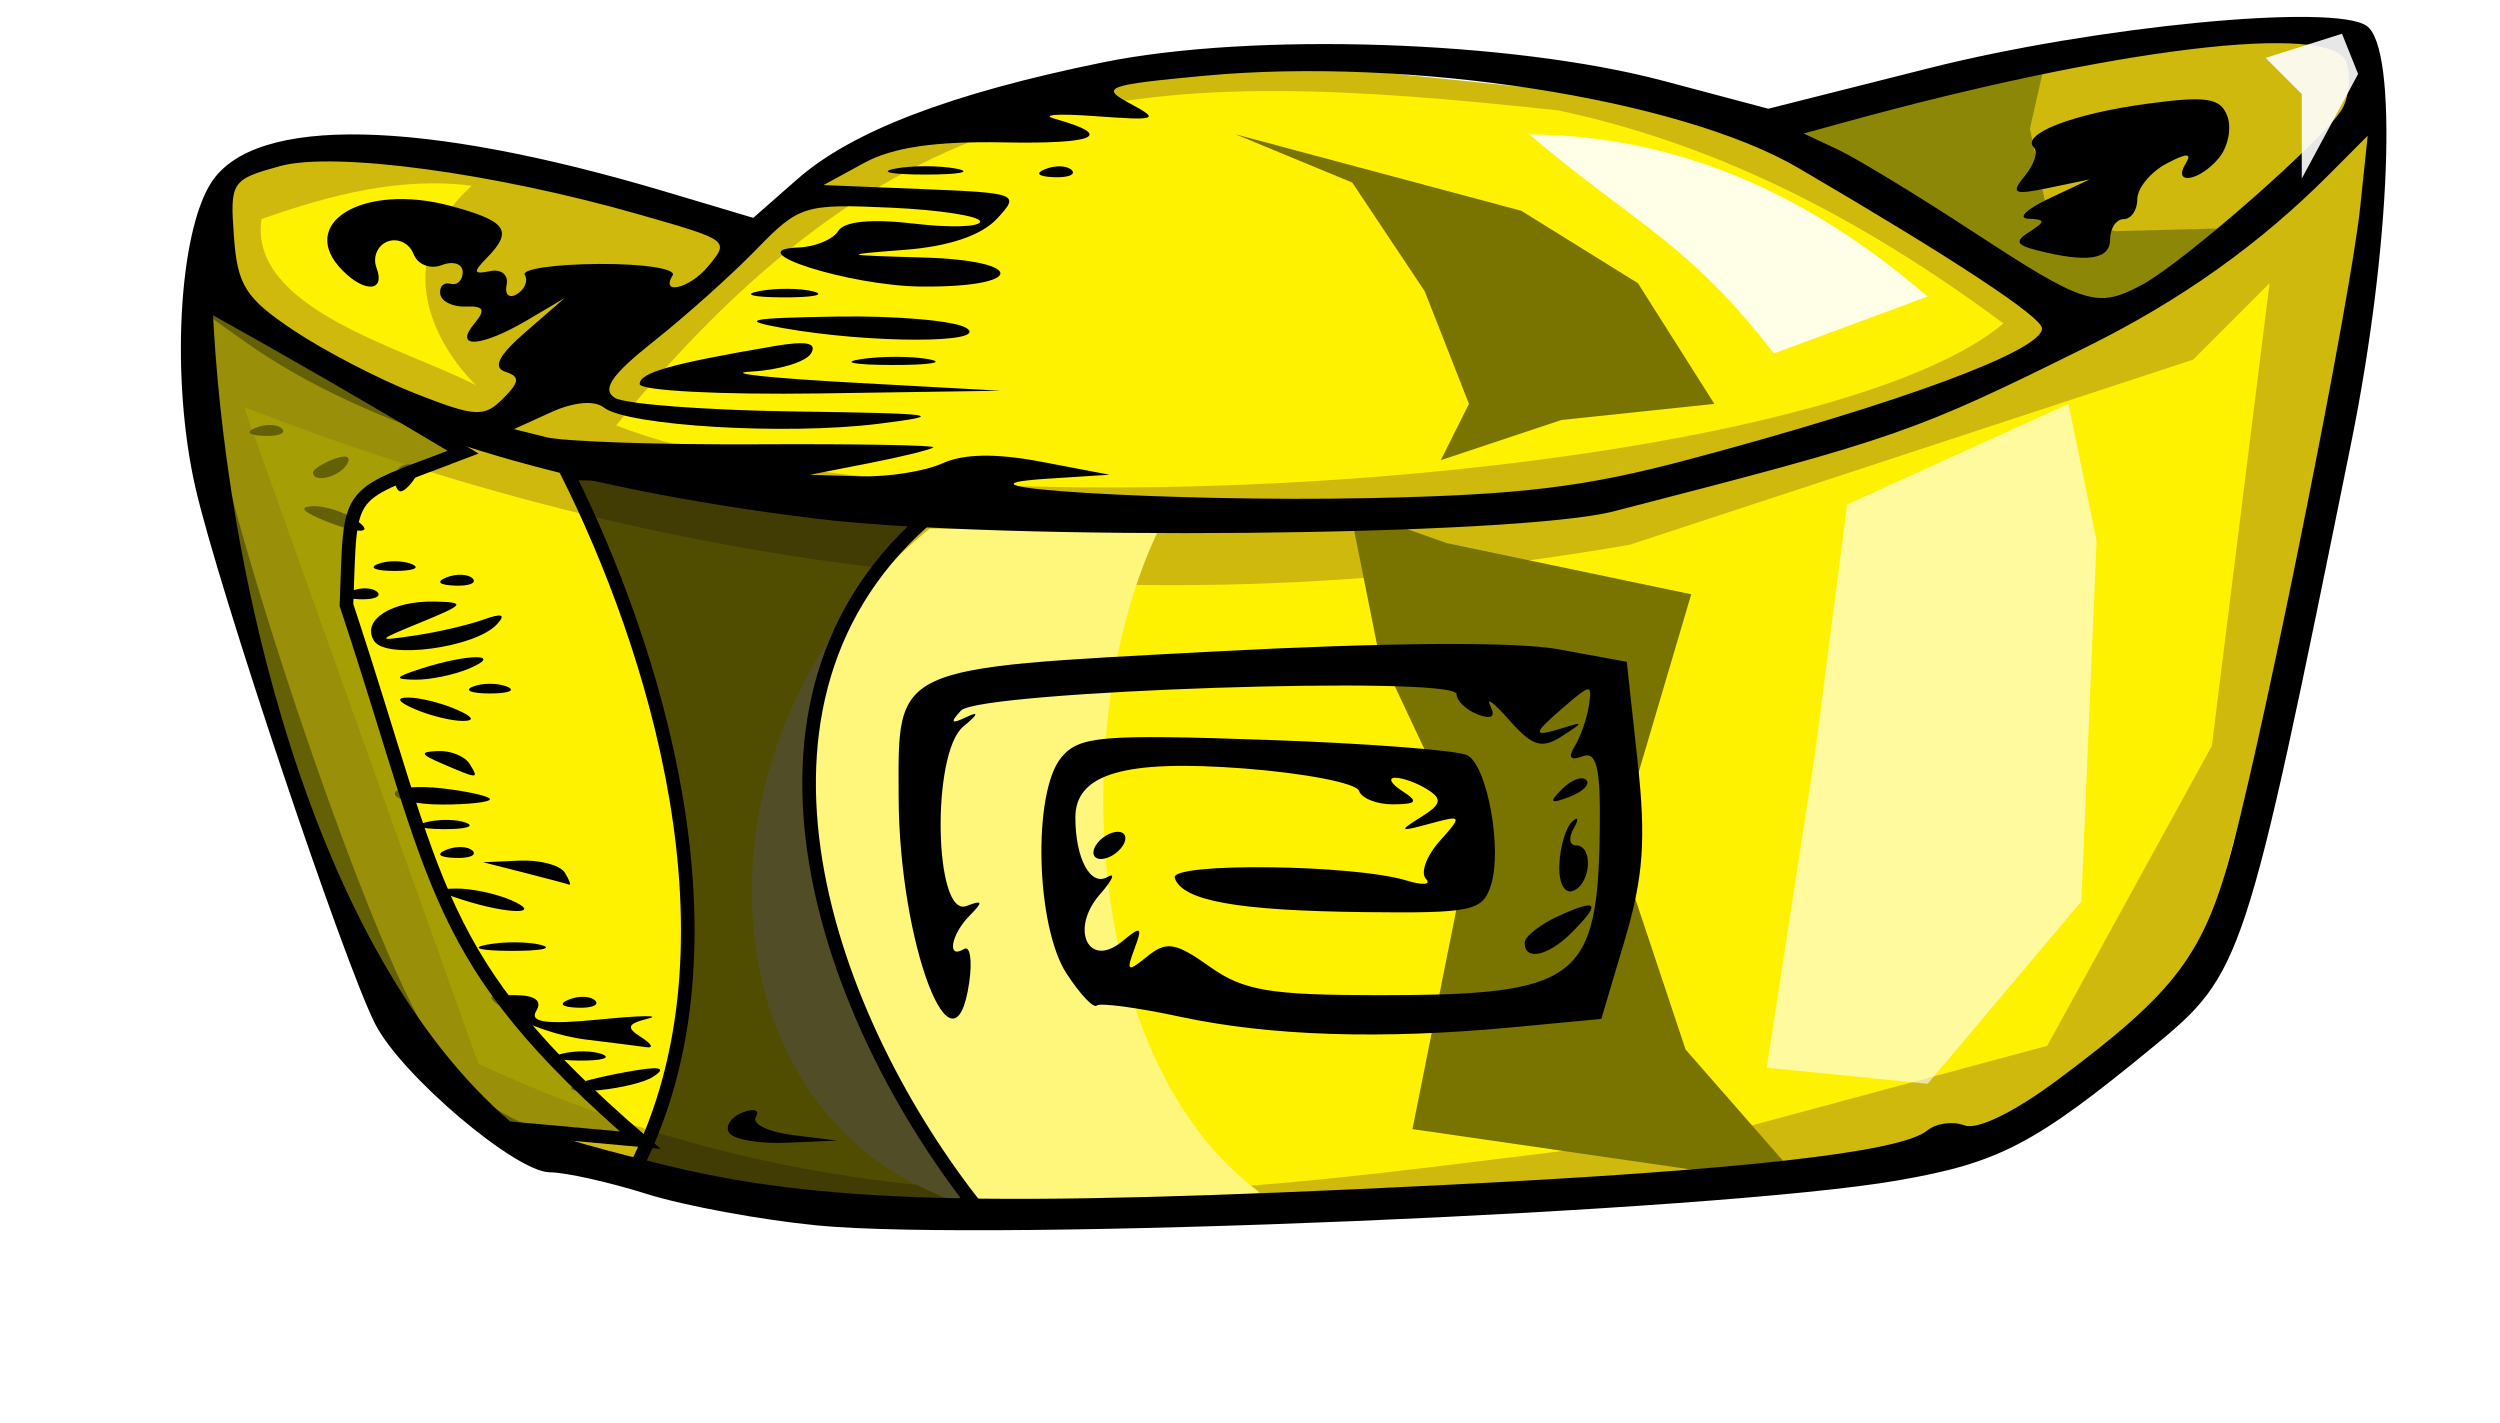 <?xml version="1.0" encoding="UTF-8" standalone="no"?>
<!-- Created with Inkscape (http://www.inkscape.org/) -->

<svg
   xmlns:dc="http://purl.org/dc/elements/1.1/"
   xmlns:cc="http://creativecommons.org/ns#"
   xmlns:rdf="http://www.w3.org/1999/02/22-rdf-syntax-ns#"
   xmlns:svg="http://www.w3.org/2000/svg"
   xmlns="http://www.w3.org/2000/svg"
   xmlns:sodipodi="http://sodipodi.sourceforge.net/DTD/sodipodi-0.dtd"
   xmlns:inkscape="http://www.inkscape.org/namespaces/inkscape"
   id="svg7764"
   version="1.1"
   inkscape:version="0.48.4 r9939"
   width="502.789"
   height="286.246"
   sodipodi:docname="GoldBar.svg">
  <defs
     id="defs7768">
    <filter
       inkscape:collect="always"
       id="filter8498"
       x="-0.078"
       width="1.157"
       y="-0.148"
       height="1.296"
       color-interpolation-filters="sRGB">
      <feGaussianBlur
         inkscape:collect="always"
         stdDeviation="1.292"
         id="feGaussianBlur8500" />
    </filter>
    <filter
       inkscape:collect="always"
       id="filter8508"
       x="-0.204"
       width="1.409"
       y="-0.271"
       height="1.543"
       color-interpolation-filters="sRGB">
      <feGaussianBlur
         inkscape:collect="always"
         stdDeviation="7.049"
         id="feGaussianBlur8510" />
    </filter>
    <filter
       inkscape:collect="always"
       id="filter8524"
       x="-0.168"
       width="1.337"
       y="-0.107"
       height="1.214"
       color-interpolation-filters="sRGB">
      <feGaussianBlur
         inkscape:collect="always"
         stdDeviation="0.52"
         id="feGaussianBlur8526" />
    </filter>
    <filter
       inkscape:collect="always"
       id="filter8538"
       x="-0.347"
       width="1.693"
       y="-0.233"
       height="1.466"
       color-interpolation-filters="sRGB">
      <feGaussianBlur
         inkscape:collect="always"
         stdDeviation="4.828"
         id="feGaussianBlur8540" />
    </filter>
    <filter
       inkscape:collect="always"
       id="filter8552"
       x="-0.234"
       width="1.468"
       y="-0.344"
       height="1.688"
       color-interpolation-filters="sRGB">
      <feGaussianBlur
         inkscape:collect="always"
         stdDeviation="3.431"
         id="feGaussianBlur8554" />
    </filter>
    <filter
       inkscape:collect="always"
       id="filter8562"
       x="-0.331"
       width="1.662"
       y="-0.16"
       height="1.321"
       color-interpolation-filters="sRGB">
      <feGaussianBlur
         inkscape:collect="always"
         stdDeviation="3.34"
         id="feGaussianBlur8564" />
    </filter>
    <filter
       inkscape:collect="always"
       id="filter8594"
       x="-0.458"
       width="1.915"
       y="-0.238"
       height="1.475"
       color-interpolation-filters="sRGB">
      <feGaussianBlur
         inkscape:collect="always"
         stdDeviation="6.086"
         id="feGaussianBlur8596" />
    </filter>
    <filter
       inkscape:collect="always"
       id="filter8600"
       x="-0.129"
       width="1.259"
       y="-0.228"
       height="1.455"
       color-interpolation-filters="sRGB">
      <feGaussianBlur
         inkscape:collect="always"
         stdDeviation="1.745"
         id="feGaussianBlur8602" />
    </filter>
    <filter
       inkscape:collect="always"
       id="filter8618"
       x="-0.365"
       width="1.729"
       y="-0.233"
       height="1.466"
       color-interpolation-filters="sRGB">
      <feGaussianBlur
         inkscape:collect="always"
         stdDeviation="1.033"
         id="feGaussianBlur8620" />
    </filter>
    <filter
       inkscape:collect="always"
       id="filter8628"
       x="-0.181"
       width="1.361"
       y="-0.329"
       height="1.657"
       color-interpolation-filters="sRGB">
      <feGaussianBlur
         inkscape:collect="always"
         stdDeviation="2.203"
         id="feGaussianBlur8630" />
    </filter>
    <filter
       inkscape:collect="always"
       id="filter8638"
       x="-0.237"
       width="1.475"
       y="-0.133"
       height="1.266"
       color-interpolation-filters="sRGB">
      <feGaussianBlur
         inkscape:collect="always"
         stdDeviation="2.934"
         id="feGaussianBlur8640" />
    </filter>
    <filter
       inkscape:collect="always"
       id="filter8652"
       x="-0.367"
       width="1.735"
       y="-0.224"
       height="1.449"
       color-interpolation-filters="sRGB">
      <feGaussianBlur
         inkscape:collect="always"
         stdDeviation="4.656"
         id="feGaussianBlur8654" />
    </filter>
  </defs>
  <sodipodi:namedview
     pagecolor="#ffffff"
     bordercolor="#666666"
     borderopacity="1"
     objecttolerance="10"
     gridtolerance="10"
     guidetolerance="10"
     inkscape:pageopacity="0"
     inkscape:pageshadow="2"
     inkscape:window-width="1276"
     inkscape:window-height="750"
     id="namedview7766"
     showgrid="false"
     inkscape:zoom="0.8459596"
     inkscape:cx="111.08834"
     inkscape:cy="225.93053"
     inkscape:window-x="0"
     inkscape:window-y="22"
     inkscape:window-maximized="0"
     inkscape:current-layer="svg7764"
     fit-margin-top="0"
     fit-margin-left="0"
     fit-margin-right="0"
     fit-margin-bottom="0" />
  <path
     style="fill:#ceb90c;fill-opacity:1;stroke:none"
     d="M 53.498,30.254 C 87.276,27.868 118.186,41.55 151.004,46.842 176.186,28.687 208.626,12.37 257.411,12.452 L 359.367,22.971 C 395.356,15.572 429.467,3.478 469.415,5.979 492.265,35.634 457.395,132.75 442.308,196.136 l -43.291,34.795 c -99.529,9.825 -193.93,25.242 -296.159,-1.618 L 78.987,207.464 C 63.748,156.056 34.966,96.286 40.146,61.407 43.521,50.426 41.4,36.39 53.498,30.254 z"
     id="path7776"
     inkscape:connector-curvature="0"
     sodipodi:nodetypes="ccccccccccc" />
  <path
     style="fill:#fff200;fill-opacity:1;stroke:none;filter:url(#filter8524)"
     d="m 29.7,43.628 c -3.675,5.622 0.148,11.525 0.148,11.525 -2.541,-2.187 -7.842,-4.422 -7.388,-9.604 2.413,-1.426 4.827,-2.449 7.24,-1.921 z"
     id="path8486"
     inkscape:connector-curvature="0"
     sodipodi:nodetypes="cccc"
     transform="matrix(5.84,0,0,3.481,-78.576,-114.511)" />
  <path
     style="fill:#fff200;fill-opacity:1;stroke:none;filter:url(#filter8508)"
     d="m 11.985,41.358 c 30.157,11.668 63.291,16.788 101.791,10.102 l 41.373,-13.594 5.615,-5.615 -4.239,33.985 -12.095,22.033 -23.994,6.466 c -29.309,2.636 -57.351,10.547 -91.242,-5.144 z"
     id="path8502"
     inkscape:connector-curvature="0"
     sodipodi:nodetypes="ccccccccc"
     transform="matrix(2.738,0,0,2.738,16.276,-31.35)" />
  <path
     style="fill:#fff200;fill-opacity:1;stroke:none;filter:url(#filter8498)"
     d="m 108.507,19.558 c 9.52,2.024 20.235,6.388 32.708,15.648 C 127.369,46.858 61.485,51.449 39.315,42.695 60.589,16.788 77.845,16.257 108.507,19.558 z"
     id="path8496"
     inkscape:connector-curvature="0"
     sodipodi:nodetypes="cccc"
     transform="matrix(2.738,0,0,2.738,16.276,-31.35)" />
  <path
     style="fill:#797300;fill-opacity:1;stroke:none;filter:url(#filter8538)"
     d="m 100.311,51.34 17.971,3.761 -5.433,18.389 5.015,15.046 8.777,10.03 -28.837,-4.179 4.179,-20.897 -6.687,-14.21 -2.09,-10.448 z"
     id="path8528"
     inkscape:connector-curvature="0"
     transform="matrix(2.738,0,0,2.738,16.276,-31.35)" />
  <path
     style="fill:#797300;fill-opacity:1;stroke:none;filter:url(#filter8552)"
     d="m 84.815,21.316 8.57,3.546 5.319,7.979 3.251,8.275 -2.069,4.137 8.866,-2.955 11.23,-1.182 -5.615,-8.866 -8.57,-5.319 z"
     id="path8542"
     inkscape:connector-curvature="0"
     transform="matrix(2.738,0,0,2.738,16.276,-31.35)" />
  <path
     style="fill:#878207;fill-opacity:0.906;stroke:none;filter:url(#filter8600)"
     d="m 144.205,16.306 -1.045,4.597 1.254,6.06 5.015,1.463 8.15,-0.209 -8.986,6.478 -22.568,-13.374 z"
     id="path8598"
     inkscape:connector-curvature="0"
     sodipodi:nodetypes="cccccccc"
     transform="matrix(2.738,0,0,2.738,16.276,-31.35)" />
  <path
     style="fill:#fff77b;fill-opacity:1;stroke:none;filter:url(#filter8652)"
     d="m 62.355,50.278 16.845,0 C 72.349,64.437 73.597,89.437 86.588,99.039 46.784,111.032 39.053,68.985 62.355,50.278 z"
     id="path8642"
     inkscape:connector-curvature="0"
     sodipodi:nodetypes="cccc"
     transform="matrix(2.738,0,0,2.738,16.276,-31.35)" />
  <path
     style="fill:#000000"
     d="m 164.249,246.442 c -11.295,-1.112 -26.697,-3.962 -34.227,-6.334 -7.53,-2.372 -16.29,-4.326 -19.466,-4.342 -6.859,-0.035 -29.815,-19.525 -35.075,-29.778 C 69.181,193.704 43.892,118.238 39.277,97.947 34.336,76.224 35.901,46.791 42.536,36.645 51.337,23.188 84.705,23.891 133.912,38.57 l 17.58,5.245 8.892,-7.808 c 10.962,-9.625 30.878,-17.235 61.366,-23.45 30.145,-6.145 82.166,-4.436 112.805,3.707 l 21.078,5.601 32.316,-8.155 C 421.46,5.253 469.336,0.623 475.96,5.198 c 6.399,4.42 4.91,44.374 -3.133,84.049 -21.276,104.952 -21.773,106.463 -39.851,121.331 -23.762,19.542 -30.9,23.279 -51.221,26.812 -36.667,6.376 -182.878,12.462 -217.507,9.053 z m 124.901,-8.057 c 60.696,-3.001 93.161,-6.634 98.443,-11.018 1.775,-1.473 5.148,-1.94 7.497,-1.039 2.58,0.99 10.033,-2.659 18.829,-9.219 23.986,-17.887 29.48,-25.28 35.246,-47.431 7.189,-27.616 23.616,-110.013 25.487,-127.838 l 1.527,-14.549 -7.667,7.703 c -14.021,14.088 -29.783,25.319 -48.699,34.699 -34.933,17.323 -38.039,18.404 -95.247,33.14 -19.578,5.043 -123.412,6.008 -160.317,1.49 C 112.336,97.969 73.395,85.905 49.214,68.687 l -8.181,-5.826 0.041,9.085 c 0.091,20.078 33.086,118.956 45.857,137.424 10.064,14.553 14.545,16.967 45.889,24.724 31.968,7.911 64.843,8.814 156.329,4.291 z M 146.628,227.809 c -0.833,-1.348 0.39,-3.182 2.719,-4.076 2.329,-0.894 3.53,-0.486 2.67,0.905 -0.86,1.391 2.465,3.028 7.388,3.638 l 8.951,1.108 -10.106,0.438 c -5.559,0.241 -10.788,-0.665 -11.621,-2.013 z m -31.438,-9.477 c 0.627,-0.537 5.453,-1.767 10.724,-2.734 6.742,-1.237 8.366,-0.96 5.476,0.934 -3.712,2.433 -18.916,4.123 -16.201,1.8 z m -2.23,-6.398 c 2.664,-0.694 6.361,-0.649 8.214,0.102 1.854,0.75 -0.326,1.318 -4.844,1.262 -4.518,-0.056 -6.035,-0.669 -3.371,-1.364 z m 4.899,-2.861 c -5.183,-0.629 -11.926,-2.896 -14.984,-5.038 -5.502,-3.854 -5.495,-3.895 0.687,-3.895 4.035,0 5.553,1.123 4.288,3.17 -1.431,2.316 2.031,2.778 12.845,1.713 8.142,-0.801 12.469,-0.871 9.615,-0.155 -4.168,1.046 -4.437,1.778 -1.369,3.721 2.101,1.33 2.588,2.241 1.082,2.023 -1.506,-0.218 -6.979,-0.911 -12.162,-1.54 z m 119.601,-4.566 c -8.677,-1.864 -16.28,-2.886 -16.895,-2.271 -0.615,0.615 -3.333,-2.262 -6.04,-6.394 -6.225,-9.501 -6.9,-36.482 -1.088,-43.495 3.58,-4.321 8.025,-4.701 41.407,-3.544 20.568,0.713 38.738,2.125 40.378,3.139 3.98,2.46 6.908,18.907 4.639,26.056 -1.665,5.245 -3.765,5.692 -25.588,5.441 -25.539,-0.293 -36.488,-2.274 -38.024,-6.88 -1.05,-3.15 36.016,-2.73 46.628,0.528 3.276,1.006 5.029,0.851 3.896,-0.343 -1.133,-1.194 0.099,-4.592 2.738,-7.549 4.649,-5.212 4.586,-5.32 -2.048,-3.514 -6.025,1.64 -6.232,1.481 -1.725,-1.325 4.141,-2.579 4.403,-3.643 1.369,-5.565 -2.063,-1.307 -4.983,-2.376 -6.489,-2.376 -1.506,0 -0.89,1.194 1.369,2.654 3.347,2.163 3.009,2.662 -1.825,2.696 -3.263,0.023 -6.348,-1.205 -6.857,-2.73 -0.508,-1.525 -10.857,-3.538 -22.997,-4.474 -24.084,-1.857 -34.036,1.025 -34.036,9.856 0,8.265 3.056,13.936 6.448,11.963 1.725,-1.003 1.042,0.572 -1.517,3.501 -6.121,7.005 -2.272,15.055 4.507,9.428 3.801,-3.154 4.122,-2.95 2.434,1.545 -1.703,4.535 -1.382,4.722 2.579,1.501 3.856,-3.135 5.71,-2.833 12.572,2.054 6.815,4.853 12.051,5.731 34.145,5.731 40.086,0 43.929,-2.917 44.305,-33.62 0.149,-12.197 -0.651,-15.498 -3.495,-14.407 -2.408,0.924 -2.954,0.238 -1.573,-1.976 1.164,-1.865 2.449,-5.526 2.856,-8.135 0.697,-4.475 0.43,-4.479 -4.713,-0.076 -6.687,5.726 -6.791,6.433 -0.66,4.527 4.425,-1.376 4.418,-1.25 -0.093,1.643 -3.998,2.564 -5.901,1.98 -10.477,-3.216 -3.075,-3.492 -4.818,-4.823 -3.872,-2.958 1.133,2.233 0.269,2.835 -2.53,1.761 -2.337,-0.897 -4.25,-2.735 -4.25,-4.085 0,-3.83 -96.039,-0.643 -99.671,3.308 -2.257,2.456 -1.983,2.781 1.098,1.3 2.591,-1.245 2.358,-0.539 -0.632,1.915 -6.461,5.302 -5.879,38.559 0.632,36.086 3.29,-1.25 3.426,-0.874 0.685,1.888 -3.804,3.832 -4.695,8.938 -1.18,6.766 1.233,-0.762 1.702,2.299 1.041,6.803 -3.088,21.041 -14.09,-7.96 -14.183,-37.389 -0.084,-26.498 -1.608,-25.791 63.033,-29.227 35.191,-1.87 61.114,-2.042 69.713,-0.462 l 13.691,2.515 2.176,19.965 c 1.719,15.769 1.181,23.316 -2.557,35.908 l -4.733,15.943 -17.979,1.699 c -26.093,2.465 -48.638,1.751 -66.613,-2.11 z M 114.449,201.008 c 1.977,-0.791 4.338,-0.694 5.248,0.216 0.91,0.91 -0.707,1.557 -3.594,1.438 -3.19,-0.131 -3.839,-0.78 -1.654,-1.654 z M 97.881,189.99 c 3.406,-0.655 8.335,-0.63 10.953,0.055 2.618,0.685 -0.169,1.221 -6.193,1.191 -6.024,-0.03 -8.166,-0.591 -4.76,-1.246 z m 208.75,-0.362 c 0,-1.264 3.08,-3.702 6.845,-5.418 7.905,-3.602 8.611,-2.655 2.543,3.413 -4.67,4.67 -9.388,5.677 -9.388,2.004 z M 93.058,180.974 c -5.503,-1.762 -5.771,-2.208 -1.369,-2.273 3.012,-0.044 7.941,0.978 10.953,2.273 6.977,2.998 -0.221,2.998 -9.583,0 z m 220.551,-7.145 c 0.157,-3.578 1.313,-7.439 2.569,-8.58 1.256,-1.14 1.398,-0.533 0.315,1.349 -1.083,1.882 -0.87,3.423 0.474,3.423 3.523,0 3.014,7.76 -0.599,9.146 -1.747,0.67 -2.921,-1.604 -2.758,-5.339 z m -208.23,1.669 -8.214,-2.09 7.368,-0.324 c 4.053,-0.178 8.13,0.908 9.061,2.414 0.931,1.506 1.312,2.592 0.846,2.414 -0.465,-0.178 -4.543,-1.265 -9.061,-2.414 z m -15.573,-4.609 c 1.977,-0.791 4.338,-0.694 5.248,0.216 0.91,0.91 -0.707,1.557 -3.594,1.438 -3.19,-0.131 -3.839,-0.78 -1.654,-1.654 z m 130.574,-0.868 c 0.931,-1.506 2.924,-2.738 4.43,-2.738 1.506,0 1.977,1.232 1.046,2.738 -0.931,1.506 -2.924,2.738 -4.43,2.738 -1.506,0 -1.977,-1.232 -1.046,-2.738 z M 85.58,165.386 c 2.664,-0.694 6.361,-0.649 8.214,0.101 1.854,0.75 -0.326,1.318 -4.844,1.262 -4.518,-0.056 -6.035,-0.669 -3.371,-1.364 z m -6.213,-5.767 c 0,-1.204 4.313,-1.685 9.583,-1.069 5.271,0.615 9.583,1.6 9.583,2.188 0,0.588 -4.313,1.069 -9.583,1.069 -5.271,0 -9.583,-0.985 -9.583,-2.188 z m 234.749,-0.89 c 1.857,-1.871 4.067,-2.713 4.91,-1.87 0.843,0.843 -0.677,2.374 -3.377,3.402 -3.902,1.486 -4.217,1.171 -1.533,-1.533 z M 88.95,153.592 c -4.464,-1.918 -4.621,-2.389 -0.846,-2.546 2.547,-0.106 5.392,1.04 6.322,2.546 1.946,3.149 1.851,3.149 -5.476,0 z m -5.476,-10.953 c -3.452,-1.483 -3.958,-2.353 -1.369,-2.353 2.259,0 6.572,1.059 9.583,2.353 3.452,1.483 3.958,2.353 1.369,2.353 -2.259,0 -6.572,-1.059 -9.583,-2.353 z m 11.637,-4.552 c 1.882,-0.76 4.963,-0.76 6.845,0 1.882,0.76 0.342,1.381 -3.423,1.381 -3.765,0 -5.305,-0.621 -3.423,-1.381 z m -10.268,-3.663 c 9.362,-2.998 16.561,-2.998 9.583,0 -3.012,1.294 -7.941,2.317 -10.953,2.273 -4.402,-0.065 -4.134,-0.51 1.369,-2.273 z m -9.621,-5.536 c -2.596,-4.2 3.531,-8.118 12.359,-7.904 6.131,0.149 5.846,0.577 -2.738,4.1 -9.32,3.826 -9.358,3.901 -1.369,2.722 4.518,-0.667 10.679,-2.096 13.691,-3.176 3.829,-1.373 4.653,-1.083 2.738,0.964 -4.392,4.697 -22.333,7.092 -24.68,3.294 z m -4.583,-10.025 c 1.977,-0.791 4.338,-0.694 5.248,0.216 0.91,0.91 -0.707,1.557 -3.594,1.438 -3.19,-0.131 -3.839,-0.78 -1.654,-1.654 z m 19.167,-2.738 c 1.977,-0.791 4.338,-0.694 5.248,0.216 0.91,0.91 -0.707,1.557 -3.594,1.438 -3.19,-0.131 -3.839,-0.78 -1.654,-1.654 z m -13.862,-2.681 c 1.882,-0.76 4.963,-0.76 6.845,0 1.882,0.76 0.342,1.381 -3.423,1.381 -3.765,0 -5.305,-0.621 -3.423,-1.381 z m -11.637,-9.139 c -3.611,-1.552 -4.077,-2.405 -1.369,-2.504 2.259,-0.083 5.955,1.044 8.214,2.504 5.005,3.235 0.682,3.235 -6.845,0 z m 15.06,-8.214 c 0,-1.506 1.305,-2.738 2.9,-2.738 1.595,0 2.138,1.232 1.207,2.738 -0.931,1.506 -2.236,2.738 -2.9,2.738 -0.664,0 -1.207,-1.232 -1.207,-2.738 z m -16.429,-1.076 c 0,-0.592 1.912,-1.81 4.249,-2.707 2.437,-0.935 3.536,-0.476 2.577,1.076 -1.608,2.602 -6.826,3.848 -6.826,1.631 z M 51.472,86.007 c 1.977,-0.791 4.338,-0.694 5.248,0.216 0.91,0.91 -0.707,1.557 -3.594,1.438 -3.19,-0.131 -3.839,-0.78 -1.654,-1.654 z m 288.303,6.364 c 42.909,-11.464 70.905,-21.853 70.905,-26.313 0,-2.297 -17.811,-14.028 -49.025,-32.29 -23.781,-13.913 -78.367,-22.381 -119.451,-18.531 -19.801,1.855 -21.034,2.316 -14.946,5.574 6.082,3.255 5.5,3.468 -6.966,2.552 -7.481,-0.55 -11.138,-0.309 -8.126,0.535 12.074,3.383 8.324,5.091 -10.403,4.738 -13.67,-0.258 -22.236,1.001 -27.931,4.107 l -8.214,4.479 19.846,0.804 c 19.329,0.783 19.721,0.939 15.02,5.984 -3.118,3.347 -9.656,5.552 -18.477,6.232 -13.031,1.004 -12.866,1.074 3.623,1.545 20.963,0.599 20.663,6.029 -0.323,5.846 -14.482,-0.126 -37.266,-7.401 -24.643,-7.868 3.3,-0.122 6.855,-1.606 7.9,-3.298 1.215,-1.966 6.707,-2.506 15.221,-1.498 7.326,0.868 13.32,0.683 13.32,-0.41 0,-1.093 -8.111,-2.352 -18.024,-2.797 -17.32,-0.778 -18.373,-0.449 -26.984,8.417 -4.928,5.075 -14.161,13.346 -20.518,18.38 -8.575,6.792 -10.621,9.747 -7.927,11.455 1.997,1.266 18.416,2.502 36.488,2.746 28.548,0.386 30.703,0.712 16.429,2.484 -18.575,2.306 -50.442,0.403 -55.141,-3.294 -1.885,-1.483 -6.067,-1.107 -10.588,0.953 l -7.471,3.404 6.48,1.616 c 3.564,0.889 22.719,1.534 42.567,1.434 19.847,-0.1 35.728,0.177 35.289,0.616 -0.438,0.438 -6.204,1.859 -12.812,3.157 l -12.015,2.36 10.139,0.3 c 5.577,0.165 13.006,-1.006 16.51,-2.603 4.285,-1.952 10.826,-2.053 19.98,-0.306 l 13.609,2.596 -12.322,0.79 c -25.603,1.641 25.08,4.727 64.346,3.918 30.717,-0.633 43.559,-2.186 64.633,-7.816 z M 128.653,77.236 c 0,-2.31 6.294,-4.084 27.07,-7.629 6.491,-1.108 8.701,-0.658 7.368,1.499 -1.047,1.695 -6.452,3.325 -12.011,3.623 -5.559,0.298 3.447,1.286 20.013,2.197 l 30.119,1.656 -36.28,0.541 c -19.954,0.298 -36.28,-0.551 -36.28,-1.886 z m 44.532,-5.014 c 4.162,-0.629 10.323,-0.613 13.691,0.037 3.368,0.65 -0.037,1.165 -7.567,1.144 -7.53,-0.021 -10.285,-0.552 -6.123,-1.182 z m -15.782,-6.25 c -8.933,-1.599 -6.913,-2.025 10.953,-2.308 12.048,-0.191 23.753,0.848 26.012,2.308 4.837,3.126 -19.505,3.126 -36.965,0 z m -4.76,-7.413 c 3.406,-0.655 8.335,-0.63 10.953,0.055 2.618,0.685 -0.169,1.221 -6.193,1.191 -6.024,-0.03 -8.166,-0.591 -4.76,-1.246 z m 27.349,-24.639 c 3.388,-0.653 8.933,-0.653 12.322,0 3.388,0.653 0.616,1.187 -6.161,1.187 -6.777,0 -9.549,-0.534 -6.161,-1.187 z m 30.291,0.062 c 1.977,-0.791 4.338,-0.694 5.248,0.216 0.91,0.91 -0.707,1.557 -3.594,1.438 -3.19,-0.131 -3.839,-0.78 -1.654,-1.654 z M 101.619,74.759 c -2.588,-0.863 -1.338,-3.294 4.132,-8.036 l 7.842,-6.799 -7.434,4.394 c -9.347,5.524 -15.046,5.927 -10.757,0.76 2.313,-2.787 1.912,-3.585 -1.718,-3.423 -2.604,0.116 -4.919,-1.021 -5.145,-2.527 -0.226,-1.506 0.698,-2.43 2.054,-2.054 1.355,0.376 2.464,-0.679 2.464,-2.347 0,-1.667 -1.895,-2.304 -4.211,-1.415 -2.351,0.902 -4.87,-0.102 -5.703,-2.272 -0.821,-2.138 -3.16,-3.248 -5.2,-2.465 -2.039,0.783 -3.038,3.169 -2.219,5.303 1.817,4.735 -2.265,5.094 -6.764,0.595 -9.548,-9.548 4.092,-17.792 21.624,-13.071 11.389,3.067 12.712,4.986 7.263,10.529 -2.745,2.792 -2.609,3.307 0.685,2.601 2.262,-0.485 3.769,0.749 3.355,2.746 -0.414,1.994 0.53,2.833 2.098,1.864 1.568,-0.969 2.266,-2.707 1.552,-3.863 -0.714,-1.156 6.017,-2.143 14.958,-2.194 8.941,-0.051 15.593,0.979 14.783,2.29 -2.539,4.108 3.481,2.594 7.119,-1.79 4.353,-5.245 4.368,-5.234 -13.746,-10.423 -29.319,-8.399 -61.535,-12.742 -72.358,-9.753 -9.764,2.696 -10.057,3.145 -9.25,14.166 0.723,9.868 2.317,12.376 11.986,18.852 6.134,4.109 17.169,9.834 24.523,12.722 12.021,4.722 13.796,4.828 17.574,1.049 3.415,-3.415 3.508,-4.435 0.492,-5.44 z M 430.712,57.319 c 8.47,-4.5 37.442,-29.99 40.428,-35.569 1.374,-2.567 1.69,-6.771 0.703,-9.342 -3.072,-8.005 -46.732,-2.731 -100.866,12.183 l -8.214,2.263 6.845,3.213 c 3.765,1.767 16.087,9.261 27.381,16.653 22.292,14.589 24.755,15.363 33.722,10.599 z m -21.113,-7.001 c -4.169,-1.068 -4.438,-1.804 -1.369,-3.748 3.199,-2.025 3.152,-2.446 -0.287,-2.584 -2.259,-0.091 -0.411,-1.907 4.107,-4.037 l 8.214,-3.871 -8.214,1.711 c -7.093,1.477 -7.75,1.147 -4.815,-2.418 1.869,-2.271 2.688,-4.84 1.819,-5.709 -2.71,-2.71 7.857,-6.786 22.836,-8.809 11.846,-1.6 14.659,-1.169 16.051,2.458 0.928,2.419 0.166,6.23 -1.692,8.47 -3.892,4.689 -9.437,5.574 -6.648,1.061 1.308,-2.116 0.136,-2.088 -3.946,0.096 -3.194,1.709 -5.807,4.913 -5.807,7.119 0,2.206 -1.232,4.011 -2.738,4.011 -1.506,0 -2.738,1.848 -2.738,4.107 0,4.056 -4.661,4.732 -14.773,2.143 z"
     id="path7774"
     inkscape:connector-curvature="0" />
  <path
     style="fill:#ffffff;fill-opacity:0.614;stroke:none;filter:url(#filter8562)"
     d="m 129.734,48.504 16.254,-7.388 2.069,10.048 -1.119,26.499 -11.293,13.396 -11.821,-1.182 3.546,-23.051 z"
     id="path8556"
     inkscape:connector-curvature="0"
     sodipodi:nodetypes="cccccccc"
     transform="matrix(2.738,0,0,2.738,16.276,-31.35)" />
  <path
     style="fill:#878207;fill-opacity:0.743;stroke:#000000;stroke-width:1px;stroke-linecap:butt;stroke-linejoin:miter;stroke-opacity:1;filter:url(#filter8594)"
     d="m 9.161,33.728 c 6.364,3.545 12.668,7.187 18.913,10.934 -8.87,3.422 -8.226,2.281 -8.57,11.23 6.88,20.739 6.241,26.044 21.573,39.304 l -9.752,-0.887 C 16.374,81.565 10,53.162 9.161,33.728 z"
     id="path8584"
     inkscape:connector-curvature="0"
     sodipodi:nodetypes="cccccc"
     transform="matrix(2.738,0,0,2.738,16.276,-31.35)" />
  <path
     style="fill:#ffffff;fill-opacity:0.906;stroke:none;filter:url(#filter8618)"
     d="m 160.469,15.701 2.66,2.66 0,6.206 4.137,-7.684 -1.182,-2.955 z"
     id="path8604"
     inkscape:connector-curvature="0"
     transform="matrix(2.738,0,0,2.738,16.276,-31.35)" />
  <path
     style="fill:#ffffff;fill-opacity:0.906;stroke:none;filter:url(#filter8628)"
     d="m 124.353,37.411 11.284,-4.179 c -9.752,-8.424 -19.503,-11.838 -29.255,-11.911 7.714,6.556 11.665,7.915 17.971,16.09 z"
     id="path8622"
     inkscape:connector-curvature="0"
     sodipodi:nodetypes="cccc"
     transform="matrix(2.738,0,0,2.738,16.276,-31.35)" />
  <path
     style="fill:#000000;fill-opacity:0.683;stroke:#000000;stroke-width:1px;stroke-linecap:butt;stroke-linejoin:miter;stroke-opacity:1;filter:url(#filter8638)"
     d="m 63.335,48.522 c -17.223,13.398 -8.801,37.123 2.09,51.161 -9.356,3.141 -16.786,-0.455 -24.658,-2.508 8.388,-16.523 1.188,-38.54 -5.015,-50.952 9.485,0.007 19.385,2.26 27.583,2.299 z"
     id="path8632"
     inkscape:connector-curvature="0"
     sodipodi:nodetypes="ccccc"
     transform="matrix(2.738,0,0,2.738,16.276,-31.35)" />
</svg>
